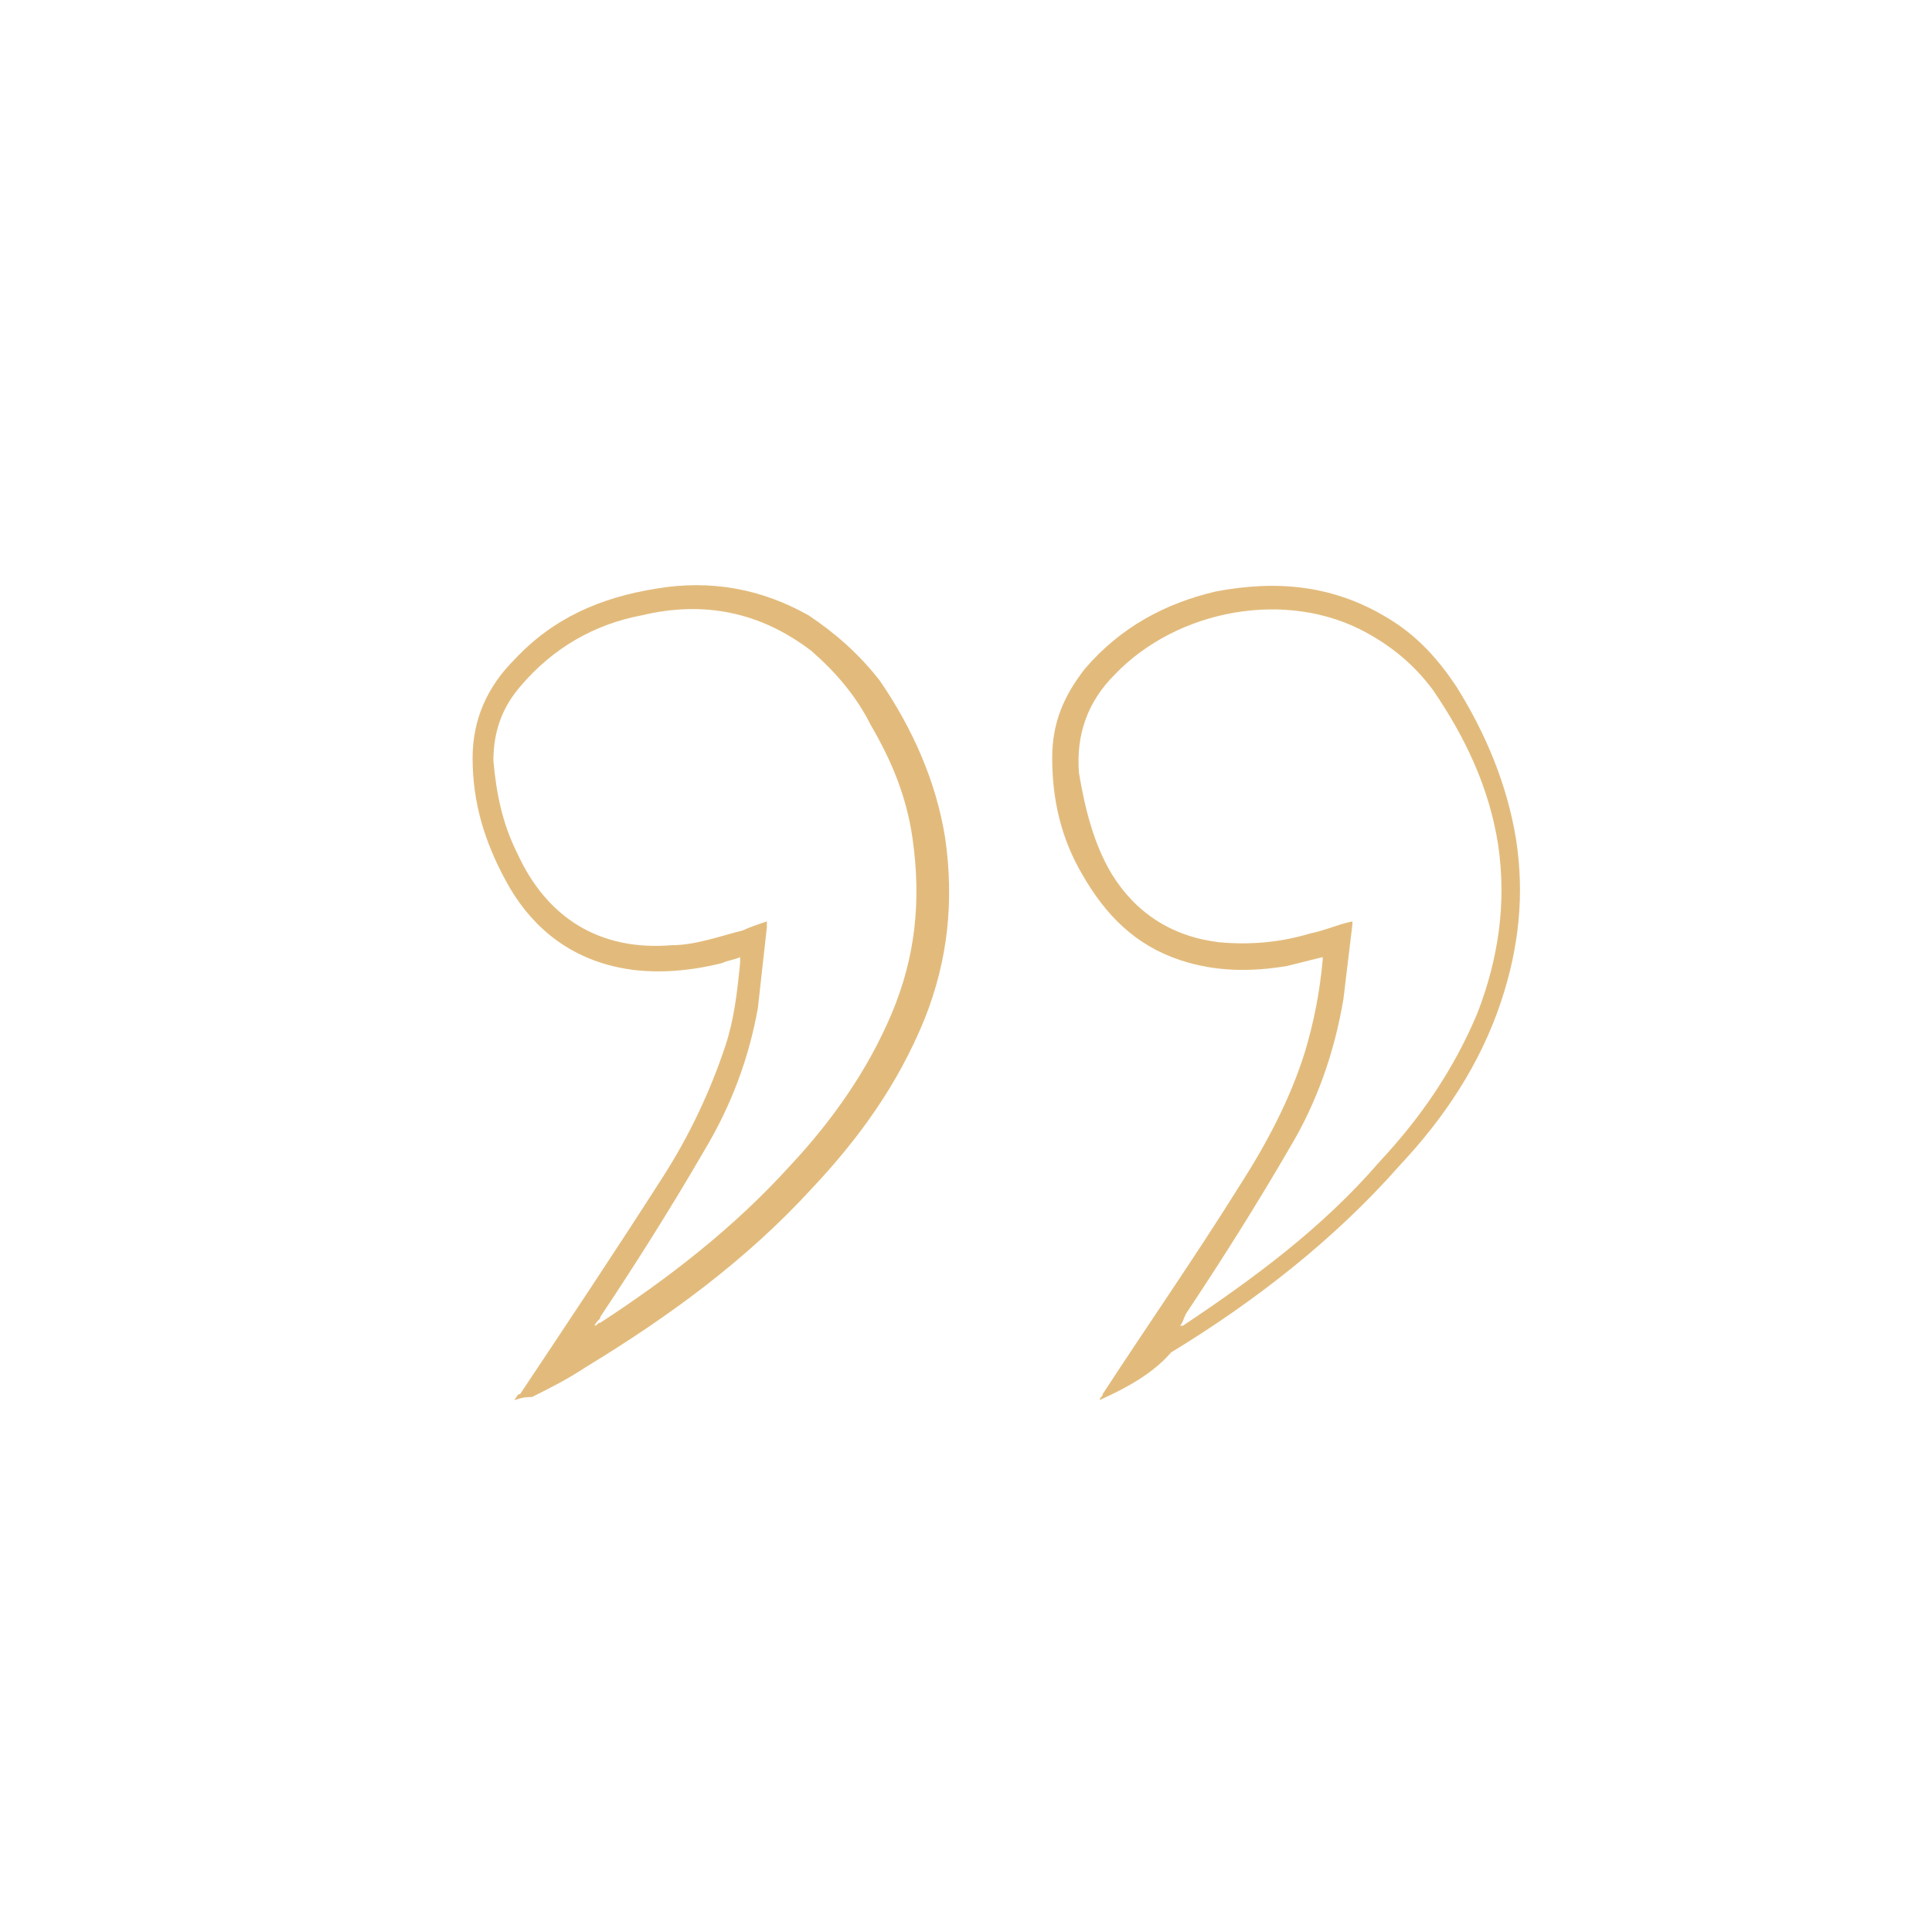 <?xml version="1.0" encoding="utf-8"?>
<!-- Generator: Adobe Illustrator 24.0.0, SVG Export Plug-In . SVG Version: 6.00 Build 0)  -->
<svg version="1.1" id="Слой_2" xmlns="http://www.w3.org/2000/svg" xmlns:xlink="http://www.w3.org/1999/xlink" x="0px" y="0px"
	 viewBox="0 0 65 65" style="enable-background:new 0 0 65 65;" xml:space="preserve">
<style type="text/css">
	.st0{fill:#E2BB7C;}
</style>
<g>
	<path class="st0" d="M17.3,47.1c0.1-0.1,0.1-0.2,0.2-0.2c1.6-2.4,3.2-4.8,4.8-7.3c0.9-1.4,1.6-2.9,2.1-4.4c0.3-0.9,0.4-1.8,0.5-2.8
		c0,0,0-0.1,0-0.2c-0.2,0.1-0.4,0.1-0.6,0.2c-1.2,0.3-2.5,0.4-3.7,0.1c-1.6-0.4-2.8-1.4-3.6-2.9c-0.7-1.3-1.1-2.6-1.1-4.1
		c0-1.3,0.5-2.4,1.4-3.3c1.3-1.4,2.9-2.1,4.8-2.4c1.8-0.3,3.5,0,5.1,0.9c0.9,0.6,1.7,1.3,2.4,2.2c1.1,1.6,1.9,3.4,2.2,5.3
		c0.3,2.1,0.1,4.1-0.7,6.1c-0.9,2.2-2.2,4-3.8,5.7c-2.2,2.4-4.8,4.3-7.6,6c-0.6,0.4-1.2,0.7-1.8,1C17.5,47,17.4,47.1,17.3,47.1z
		 M25.8,31c0,0.1,0,0.1,0,0.2c-0.1,0.9-0.2,1.8-0.3,2.7c-0.3,1.7-0.9,3.3-1.8,4.8c-1.1,1.9-2.3,3.8-3.5,5.6c0,0.1-0.1,0.1-0.2,0.3
		c0.1,0,0.1-0.1,0.2-0.1c2.3-1.5,4.5-3.2,6.4-5.3c1.4-1.5,2.6-3.2,3.4-5.1c0.8-1.9,1-3.8,0.7-5.9c-0.2-1.4-0.7-2.6-1.4-3.8
		c-0.5-1-1.2-1.8-2-2.5c-1.7-1.3-3.6-1.7-5.7-1.2c-1.6,0.3-3,1.1-4.1,2.4c-0.6,0.7-0.9,1.5-0.9,2.5c0.1,1.1,0.3,2.1,0.8,3.1
		c1,2.2,2.8,3.3,5.2,3.1c0.8,0,1.6-0.3,2.4-0.5C25.2,31.2,25.5,31.1,25.8,31z"/>
	<path class="st0" d="M37,47.1c0-0.1,0.1-0.1,0.1-0.2c1.5-2.3,3.1-4.6,4.6-7c0.9-1.4,1.7-2.9,2.2-4.5c0.3-1,0.5-2,0.6-3.1
		c0,0,0-0.1,0-0.1c-0.4,0.1-0.8,0.2-1.2,0.3c-1.2,0.2-2.4,0.2-3.6-0.2c-1.5-0.5-2.5-1.5-3.3-2.9c-0.7-1.2-1-2.5-1-3.9
		c0-1.2,0.4-2.1,1.1-3c1.2-1.4,2.7-2.2,4.4-2.6c2.1-0.4,4-0.2,5.8,0.9c1,0.6,1.7,1.4,2.3,2.3c1,1.6,1.7,3.3,2,5.1
		c0.3,1.9,0.1,3.7-0.5,5.5c-0.7,2.1-1.9,3.9-3.4,5.5c-2.2,2.5-4.9,4.6-7.7,6.3C38.8,46.2,37.9,46.7,37,47.1
		C37.1,47.1,37.1,47.1,37,47.1z M39.7,44.6C39.7,44.6,39.8,44.6,39.7,44.6c0.1,0,0.1,0,0.1,0c2.4-1.6,4.7-3.3,6.6-5.5
		c1.4-1.5,2.5-3.1,3.3-5c0.7-1.8,1-3.7,0.7-5.7c-0.3-1.9-1.1-3.6-2.2-5.2c-0.6-0.8-1.3-1.4-2.2-1.9c-2.7-1.5-6.4-0.8-8.5,1.4
		c-0.9,0.9-1.3,2-1.2,3.3c0.2,1.2,0.5,2.4,1.1,3.4c0.8,1.3,2,2.1,3.6,2.3c1.1,0.1,2.1,0,3.1-0.3c0.5-0.1,0.9-0.3,1.4-0.4
		c0,0.1,0,0.1,0,0.1c-0.1,0.8-0.2,1.7-0.3,2.5c-0.3,1.8-0.9,3.5-1.8,5c-1.1,1.9-2.3,3.8-3.5,5.6C39.8,44.4,39.8,44.5,39.7,44.6z"/>
</g>
</svg>
